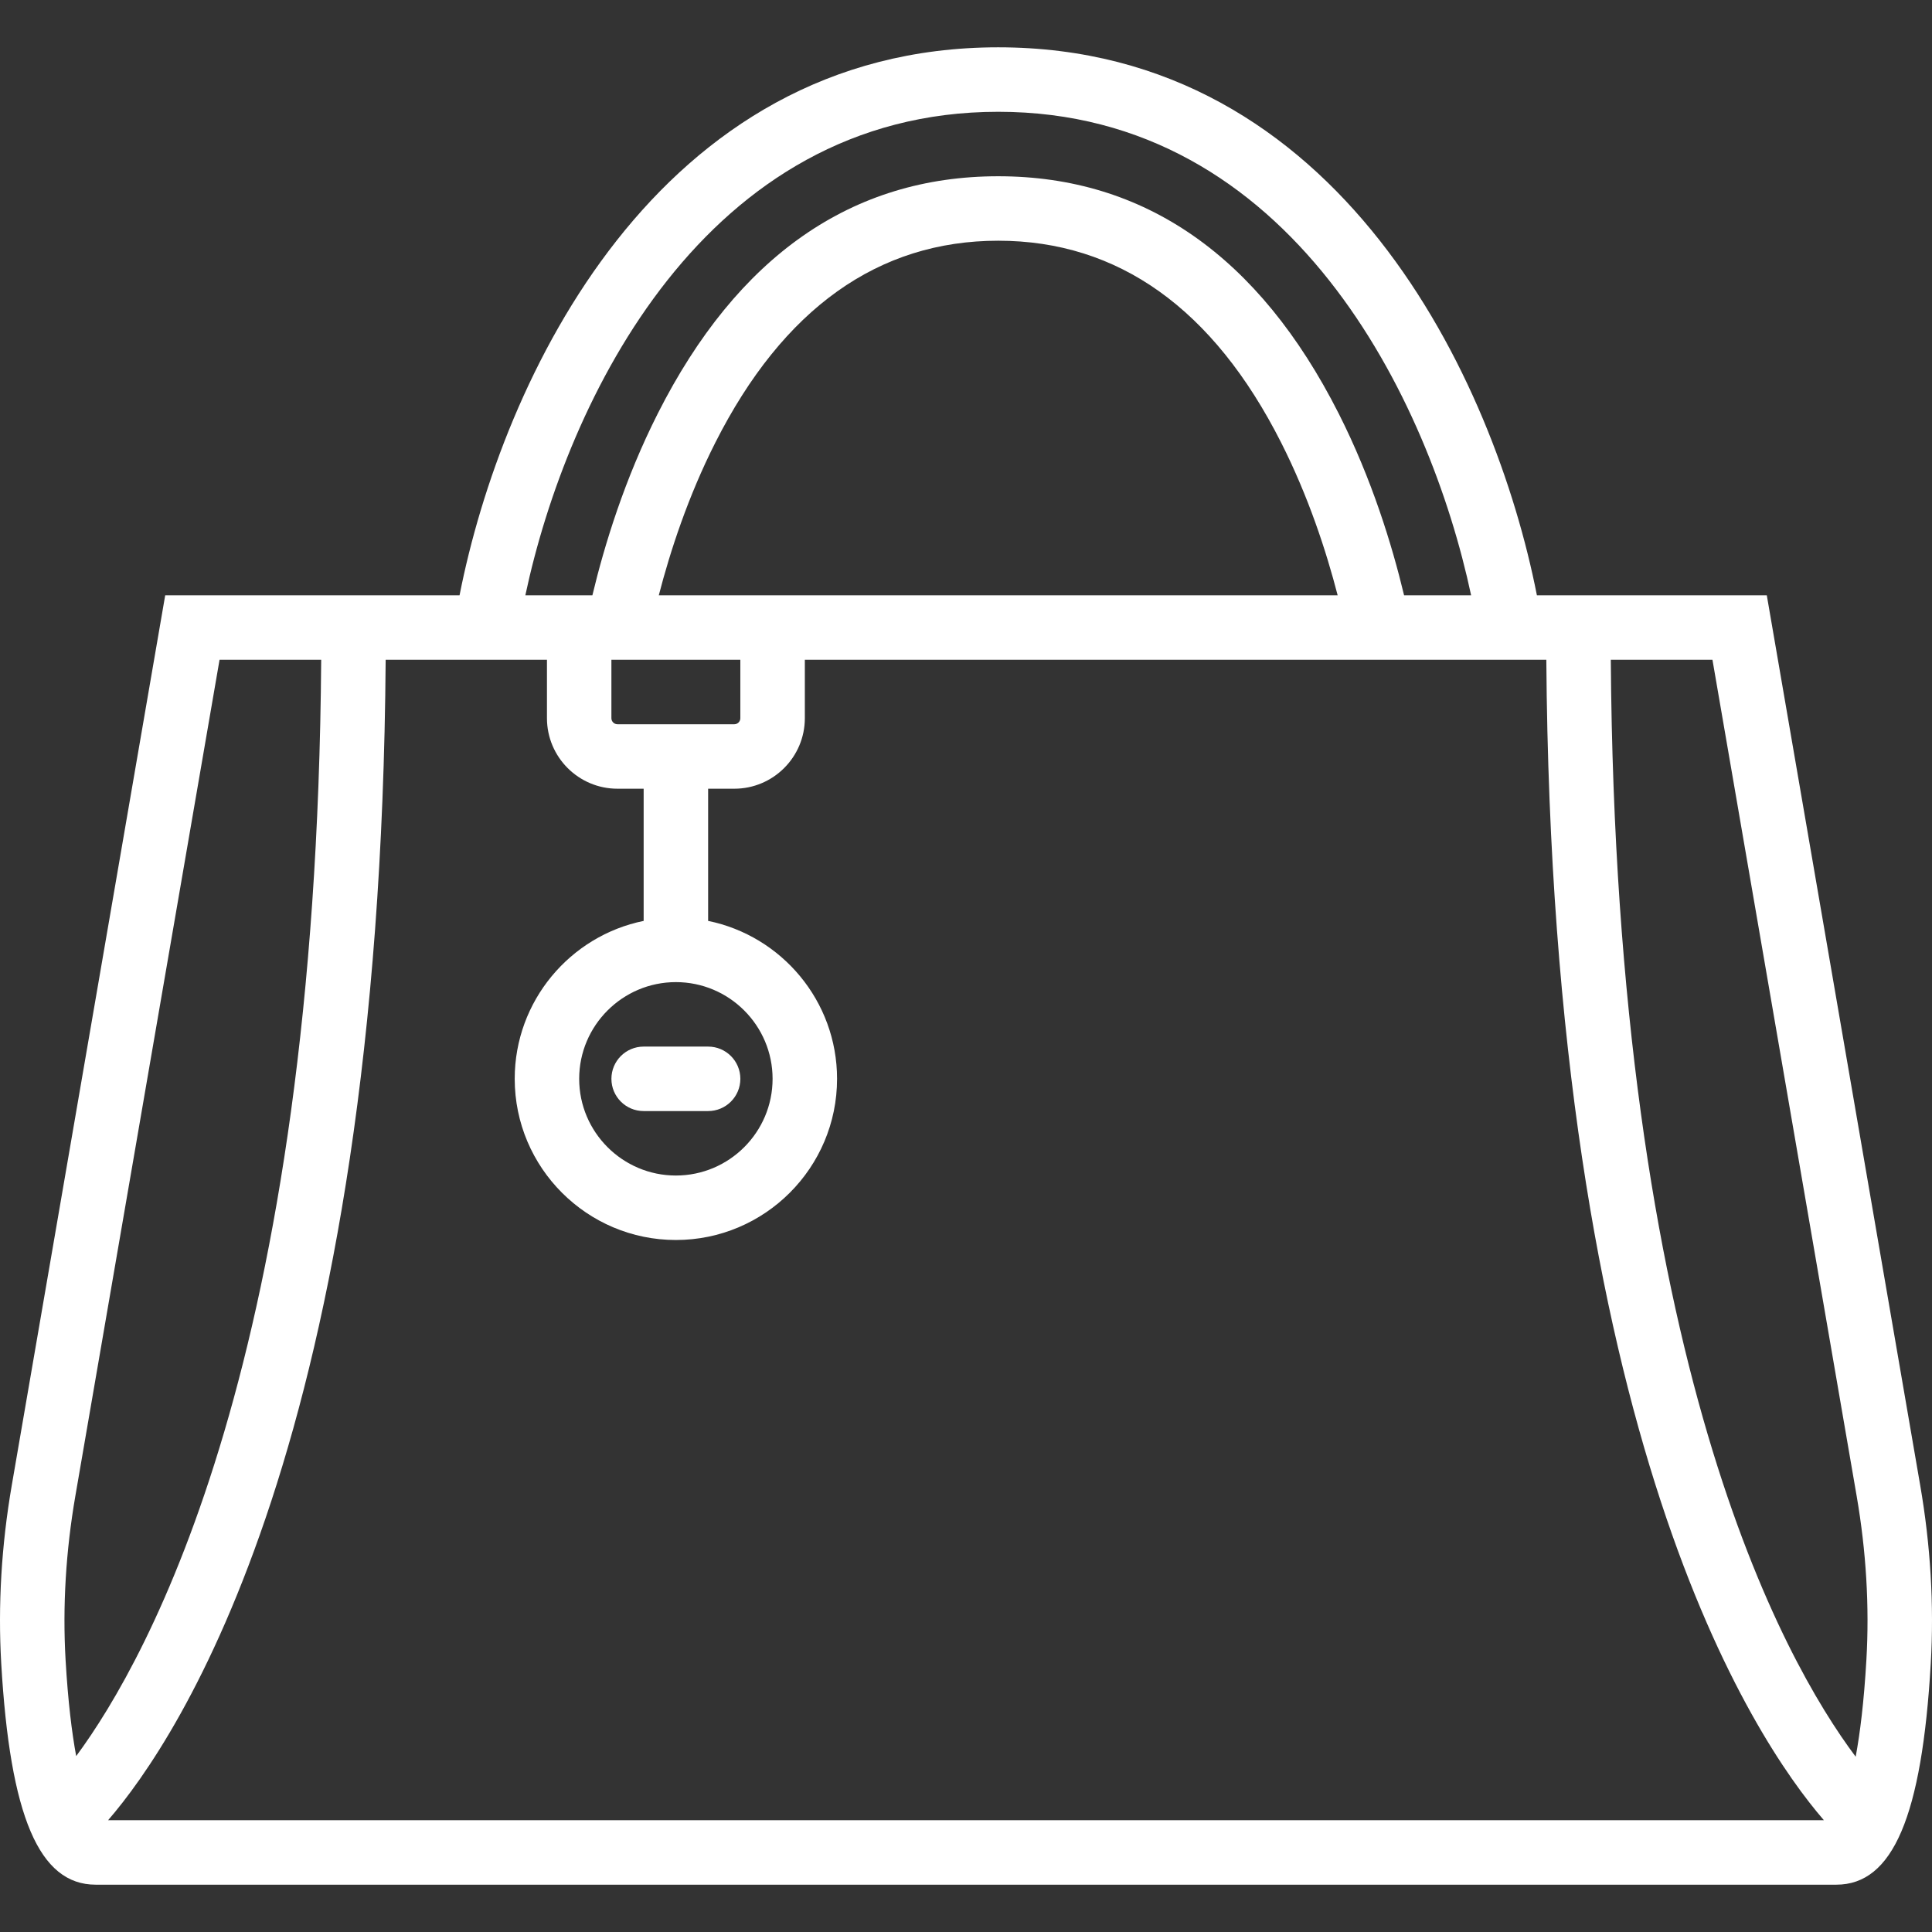 <?xml version="1.0" encoding="iso-8859-1"?>
<!-- Uploaded to: SVG Repo, www.svgrepo.com, Generator: SVG Repo Mixer Tools -->
<svg fill="#ffffff" height="800px" width="800px" version="1.1" id="Layer_1" xmlns="http://www.w3.org/2000/svg" xmlns:xlink="http://www.w3.org/1999/xlink" 
	 viewBox="0 0 511.453 511.453" xml:space="preserve">
<rect x="0" y="0" width="511.453" height="511.453" fill="#333333" stroke="none"/>
<g>
	<g>
		<g>
			<path d="M508.322,393.157L467.72,157.594h-60.858C395.621,100.5,354.641,12.525,264.255,12.525S132.89,100.5,121.656,157.594
				H43.733L3.123,393.157c-2.748,15.932-3.686,31.795-2.799,47.155c2.338,40.533,10.052,58.615,25.003,58.615h460.8
				c14.95,0,22.665-18.082,25.003-58.615C512.017,424.952,511.078,409.089,508.322,393.157z M491.511,396.058
				c2.526,14.652,3.388,29.21,2.577,43.273c-0.646,11.235-1.691,19.556-2.839,25.72c-19.361-25.819-63.508-104.933-64.827-290.39
				h26.911L491.511,396.058z M178.925,259.994c14.114,0,25.6,11.486,25.6,25.6c0,14.114-11.486,25.6-25.6,25.6
				s-25.6-11.486-25.6-25.6C153.325,271.48,164.811,259.994,178.925,259.994z M163.458,191.728c-0.887,0-1.604-0.717-1.604-1.604
				v-15.462h34.133v15.462c0,0.887-0.708,1.604-1.596,1.604H163.458z M174.401,157.594c3.031-11.724,7.759-26.185,14.975-40.442
				c17.929-35.447,43.128-53.427,74.88-53.427c31.761,0,56.96,17.98,74.888,53.427c7.216,14.257,11.939,28.718,14.971,40.442
				H174.401z M163.458,208.794h6.935v34.992c-19.452,3.964-34.135,21.203-34.135,41.808c0,23.526,19.14,42.667,42.667,42.667
				c23.526,0,42.667-19.14,42.667-42.667c0-20.604-14.681-37.843-34.132-41.808v-34.992h6.932c10.291,0,18.671-8.371,18.671-18.671
				v-15.462h196.292c1.44,205.867,54.781,285.562,73.48,307.2H28.615c18.699-21.638,72.041-101.333,73.48-307.2h42.7v15.462
				C144.796,200.423,153.167,208.794,163.458,208.794z M264.255,29.592c77.658,0,114.17,76.283,125.191,128.003h-17.747
				c-3.19-13.321-8.552-30.815-17.323-48.148c-21.077-41.66-51.396-62.788-90.12-62.788c-38.724,0-69.043,21.129-90.112,62.788
				c-8.771,17.333-14.133,34.826-17.323,48.148h-17.749C150.085,105.875,186.597,29.592,264.255,29.592z M19.942,396.058
				L58.12,174.661h26.908C83.7,358.868,39.543,438.692,20.17,464.888c-1.137-6.147-2.17-14.42-2.814-25.557
				C16.554,425.268,17.416,410.71,19.942,396.058z"/>
			<path d="M170.391,294.128h17.067c4.719,0,8.533-3.823,8.533-8.533s-3.814-8.533-8.533-8.533h-17.067
				c-4.719,0-8.533,3.823-8.533,8.533S165.672,294.128,170.391,294.128z"/>
		</g>
	</g>
</g>
</svg>